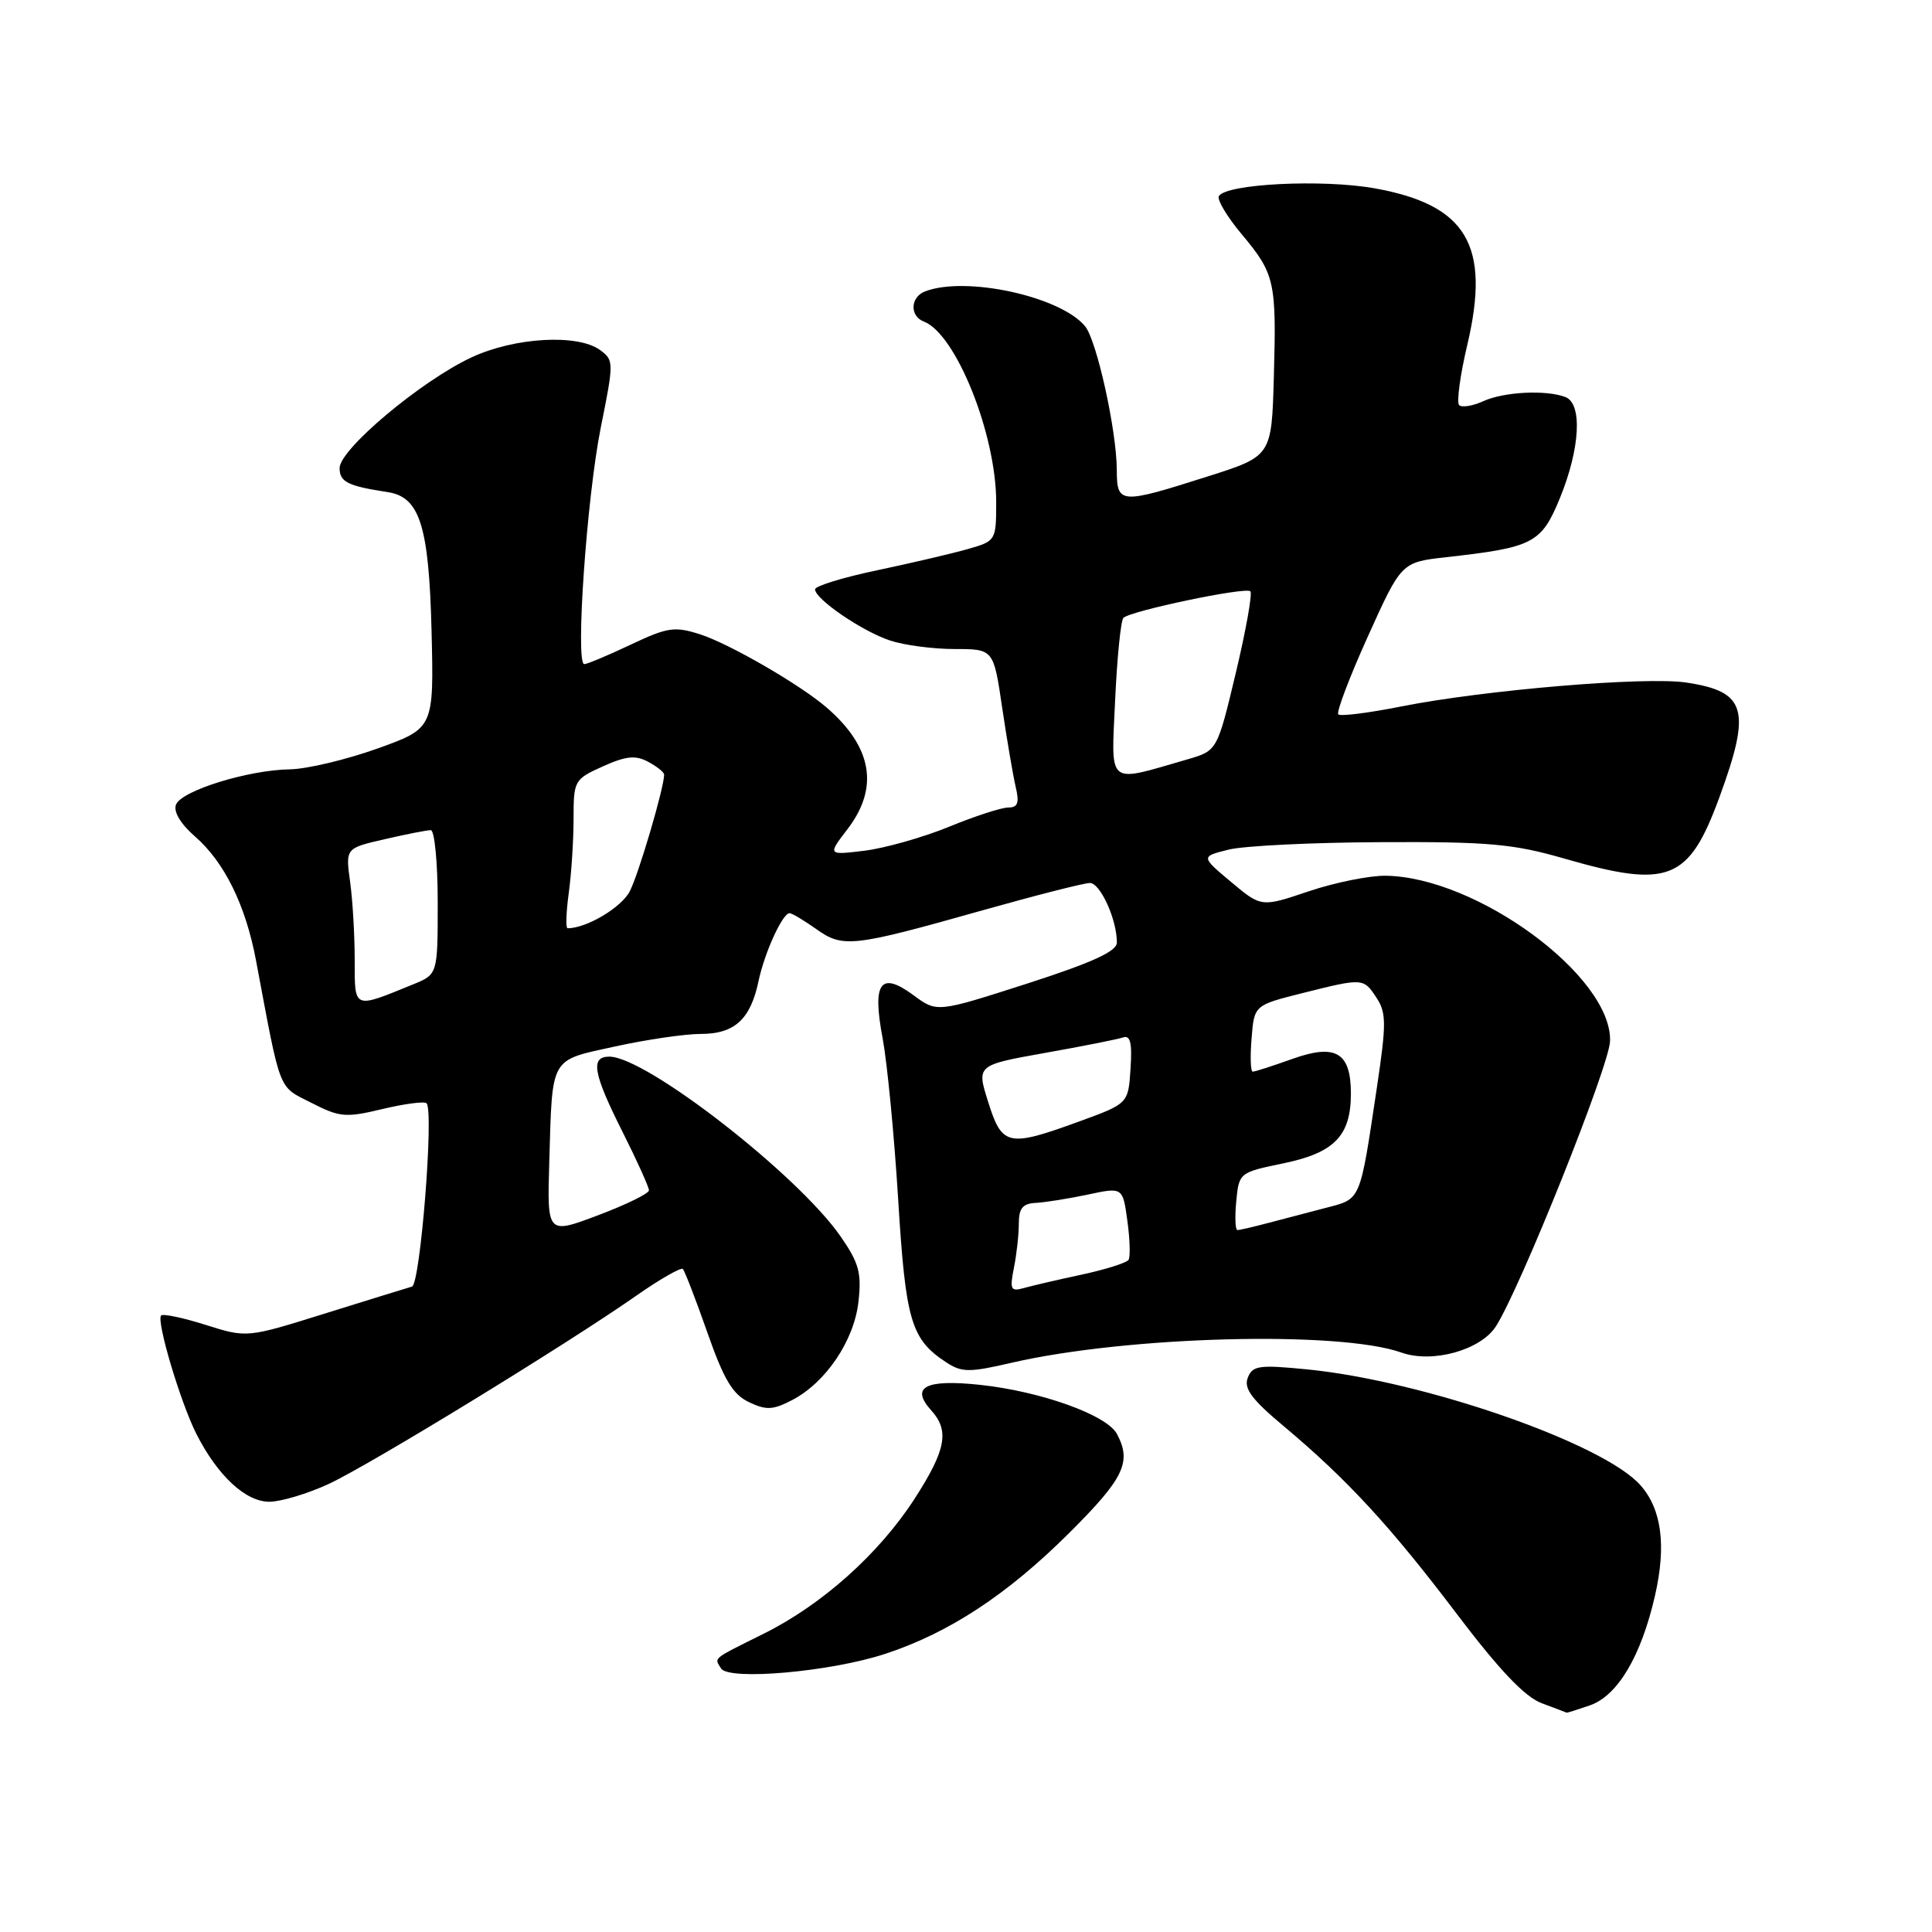 <?xml version="1.0" encoding="UTF-8" standalone="no"?>
<!DOCTYPE svg PUBLIC "-//W3C//DTD SVG 1.1//EN" "http://www.w3.org/Graphics/SVG/1.1/DTD/svg11.dtd" >
<svg xmlns="http://www.w3.org/2000/svg" xmlns:xlink="http://www.w3.org/1999/xlink" version="1.1" viewBox="0 0 256 256">
 <g >
 <path fill="currentColor"
d=" M 210.69 225.96 C 214.36 224.68 217.47 219.43 219.30 211.41 C 220.81 204.78 220.18 199.98 217.37 196.80 C 212.45 191.24 188.68 182.98 173.20 181.45 C 166.80 180.82 165.96 180.94 165.33 182.58 C 164.79 183.98 165.88 185.45 170.07 188.95 C 178.48 195.99 184.26 202.26 193.03 213.85 C 198.71 221.34 202.05 224.85 204.30 225.69 C 206.06 226.35 207.55 226.91 207.60 226.94 C 207.66 226.97 209.05 226.53 210.69 225.96 Z  M 117.34 219.13 C 125.76 216.36 133.47 211.29 141.63 203.17 C 148.94 195.90 149.99 193.73 148.00 190.01 C 146.66 187.49 137.95 184.37 129.87 183.50 C 122.61 182.73 120.59 183.78 123.40 186.89 C 125.84 189.59 125.35 192.14 121.17 198.62 C 116.48 205.87 108.95 212.61 101.26 216.44 C 94.24 219.94 94.64 219.61 95.54 221.07 C 96.56 222.72 110.11 221.52 117.34 219.13 Z  M 43.58 196.62 C 49.09 194.05 74.99 178.20 84.26 171.72 C 87.43 169.50 90.23 167.90 90.48 168.15 C 90.73 168.40 92.19 172.18 93.72 176.54 C 95.91 182.79 97.08 184.76 99.22 185.78 C 101.51 186.88 102.41 186.84 104.92 185.54 C 109.41 183.22 113.17 177.66 113.75 172.49 C 114.18 168.68 113.82 167.34 111.38 163.83 C 105.72 155.66 85.63 140.04 80.75 140.01 C 78.19 140.00 78.58 142.21 82.50 150.00 C 84.42 153.82 85.99 157.30 85.99 157.73 C 85.98 158.15 82.94 159.64 79.24 161.03 C 72.50 163.57 72.50 163.57 72.78 154.03 C 73.20 139.83 72.78 140.58 81.51 138.66 C 85.66 137.75 90.77 137.00 92.87 137.00 C 97.34 137.00 99.45 135.06 100.51 130.00 C 101.30 126.24 103.69 121.00 104.62 121.00 C 104.93 121.00 106.52 121.95 108.15 123.10 C 111.70 125.63 112.91 125.50 130.27 120.60 C 137.30 118.62 143.66 117.00 144.42 117.00 C 145.80 117.00 148.01 121.88 147.99 124.90 C 147.99 126.06 144.72 127.55 136.07 130.34 C 124.15 134.17 124.15 134.17 121.07 131.89 C 116.65 128.63 115.55 130.16 116.96 137.62 C 117.56 140.86 118.49 150.42 119.01 158.89 C 120.00 175.03 120.71 177.45 125.37 180.51 C 127.45 181.87 128.41 181.88 134.10 180.56 C 149.45 177.03 177.45 176.30 185.69 179.22 C 189.79 180.68 196.19 178.91 198.22 175.74 C 201.44 170.71 213.24 141.25 213.34 137.96 C 213.62 129.39 195.68 116.18 183.57 116.04 C 181.41 116.02 176.83 116.95 173.39 118.11 C 167.13 120.22 167.13 120.22 163.12 116.86 C 159.11 113.50 159.11 113.50 162.80 112.58 C 164.84 112.07 173.93 111.63 183.00 111.59 C 197.26 111.52 200.55 111.82 207.26 113.76 C 221.12 117.76 223.76 116.72 227.82 105.67 C 232.09 94.02 231.41 91.63 223.43 90.44 C 218.04 89.63 196.71 91.42 185.67 93.61 C 181.36 94.47 177.60 94.94 177.33 94.66 C 177.05 94.38 178.81 89.73 181.25 84.33 C 185.69 74.50 185.69 74.50 191.63 73.83 C 203.20 72.54 204.25 71.99 206.72 65.94 C 209.38 59.41 209.70 53.48 207.42 52.61 C 204.86 51.63 199.29 51.91 196.54 53.16 C 195.14 53.80 193.70 54.03 193.34 53.68 C 192.99 53.32 193.47 49.72 194.43 45.67 C 197.53 32.49 194.36 27.14 182.13 24.95 C 175.22 23.72 162.52 24.35 161.51 25.98 C 161.23 26.44 162.58 28.70 164.51 31.01 C 168.93 36.30 169.15 37.25 168.79 49.97 C 168.50 60.44 168.50 60.44 160.00 63.14 C 148.37 66.84 148.00 66.81 147.98 62.25 C 147.96 57.03 145.32 45.09 143.78 43.23 C 140.51 39.27 127.97 36.54 122.58 38.61 C 120.62 39.36 120.51 41.88 122.42 42.61 C 126.67 44.24 132.00 57.55 132.00 66.52 C 132.00 71.63 131.96 71.69 128.25 72.75 C 126.19 73.34 120.79 74.60 116.25 75.56 C 111.71 76.51 108.00 77.65 108.00 78.09 C 108.00 79.38 114.20 83.62 117.90 84.86 C 119.77 85.49 123.63 86.00 126.47 86.00 C 131.65 86.00 131.65 86.00 132.79 93.75 C 133.42 98.01 134.23 102.74 134.58 104.25 C 135.09 106.39 134.87 107.00 133.60 107.00 C 132.70 107.00 129.16 108.15 125.73 109.56 C 122.30 110.96 117.28 112.38 114.58 112.72 C 109.65 113.32 109.65 113.32 112.33 109.82 C 116.51 104.34 115.57 98.96 109.53 93.75 C 106.01 90.71 96.65 85.30 92.76 84.05 C 89.39 82.97 88.46 83.11 83.57 85.42 C 80.57 86.84 77.81 88.00 77.42 88.00 C 76.21 88.00 77.75 65.89 79.61 56.63 C 81.35 47.99 81.35 47.73 79.51 46.38 C 76.55 44.22 68.20 44.69 62.49 47.35 C 55.81 50.46 45.00 59.53 45.00 62.02 C 45.00 63.86 46.07 64.40 51.39 65.21 C 55.62 65.86 56.83 69.69 57.18 83.50 C 57.50 96.50 57.50 96.50 50.00 99.19 C 45.88 100.66 40.67 101.90 38.43 101.94 C 32.89 102.02 24.03 104.77 23.32 106.62 C 22.96 107.55 23.92 109.16 25.82 110.82 C 29.73 114.22 32.54 119.92 33.92 127.25 C 37.26 145.04 36.80 143.86 41.26 146.13 C 45.03 148.06 45.81 148.12 50.69 146.95 C 53.62 146.25 56.24 145.91 56.52 146.19 C 57.52 147.18 55.69 170.18 54.59 170.48 C 53.99 170.65 48.82 172.25 43.11 174.03 C 32.72 177.28 32.72 177.28 27.27 175.56 C 24.27 174.61 21.61 174.05 21.35 174.31 C 20.68 174.98 23.91 185.83 26.02 190.00 C 28.83 195.54 32.55 199.00 35.70 198.99 C 37.24 198.98 40.78 197.92 43.58 196.62 Z  M 134.35 167.99 C 134.71 166.21 135.00 163.57 135.00 162.12 C 135.00 160.10 135.52 159.47 137.25 159.39 C 138.49 159.32 141.59 158.83 144.13 158.29 C 148.77 157.30 148.77 157.30 149.38 161.75 C 149.72 164.20 149.79 166.53 149.54 166.93 C 149.29 167.33 146.48 168.22 143.30 168.90 C 140.11 169.58 136.65 170.39 135.60 170.69 C 133.93 171.16 133.78 170.84 134.35 167.99 Z  M 163.81 159.18 C 164.17 155.40 164.22 155.35 170.05 154.15 C 176.82 152.75 179.00 150.50 179.00 144.90 C 179.00 139.43 176.98 138.25 171.19 140.33 C 168.61 141.25 166.27 142.01 165.99 142.00 C 165.71 142.00 165.64 140.02 165.84 137.60 C 166.19 133.20 166.19 133.20 172.55 131.60 C 180.64 129.57 180.67 129.57 182.42 132.25 C 183.70 134.22 183.70 135.70 182.46 144.00 C 180.16 159.36 180.39 158.82 175.67 160.05 C 173.38 160.64 169.93 161.55 168.00 162.06 C 166.07 162.57 164.26 162.99 163.97 162.99 C 163.68 163.00 163.61 161.28 163.81 159.18 Z  M 130.95 146.05 C 129.39 141.14 129.39 141.14 138.45 139.52 C 143.43 138.64 148.09 137.71 148.80 137.47 C 149.78 137.13 150.03 138.18 149.80 141.63 C 149.50 146.23 149.50 146.23 143.00 148.60 C 133.57 152.04 132.78 151.87 130.95 146.05 Z  M 47.00 127.21 C 47.00 123.95 46.73 119.28 46.39 116.84 C 45.78 112.39 45.78 112.39 50.97 111.20 C 53.82 110.54 56.57 110.00 57.08 110.00 C 57.58 110.00 58.00 114.30 58.00 119.55 C 58.00 129.10 58.00 129.10 54.75 130.43 C 46.77 133.69 47.00 133.79 47.00 127.21 Z  M 75.36 118.36 C 75.71 115.81 76.00 111.38 76.00 108.51 C 76.00 103.43 76.09 103.26 79.88 101.55 C 82.95 100.17 84.21 100.04 85.88 100.94 C 87.05 101.56 88.00 102.33 88.00 102.64 C 88.00 104.37 84.63 115.81 83.45 118.10 C 82.33 120.26 77.72 123.00 75.21 123.00 C 74.95 123.00 75.01 120.91 75.36 118.36 Z  M 147.76 92.80 C 148.02 87.13 148.51 82.22 148.86 81.87 C 149.80 80.94 165.07 77.74 165.68 78.35 C 165.97 78.63 165.10 83.50 163.75 89.17 C 161.29 99.47 161.29 99.47 157.37 100.61 C 146.54 103.74 147.24 104.32 147.76 92.80 Z "/>
</g>
</svg>